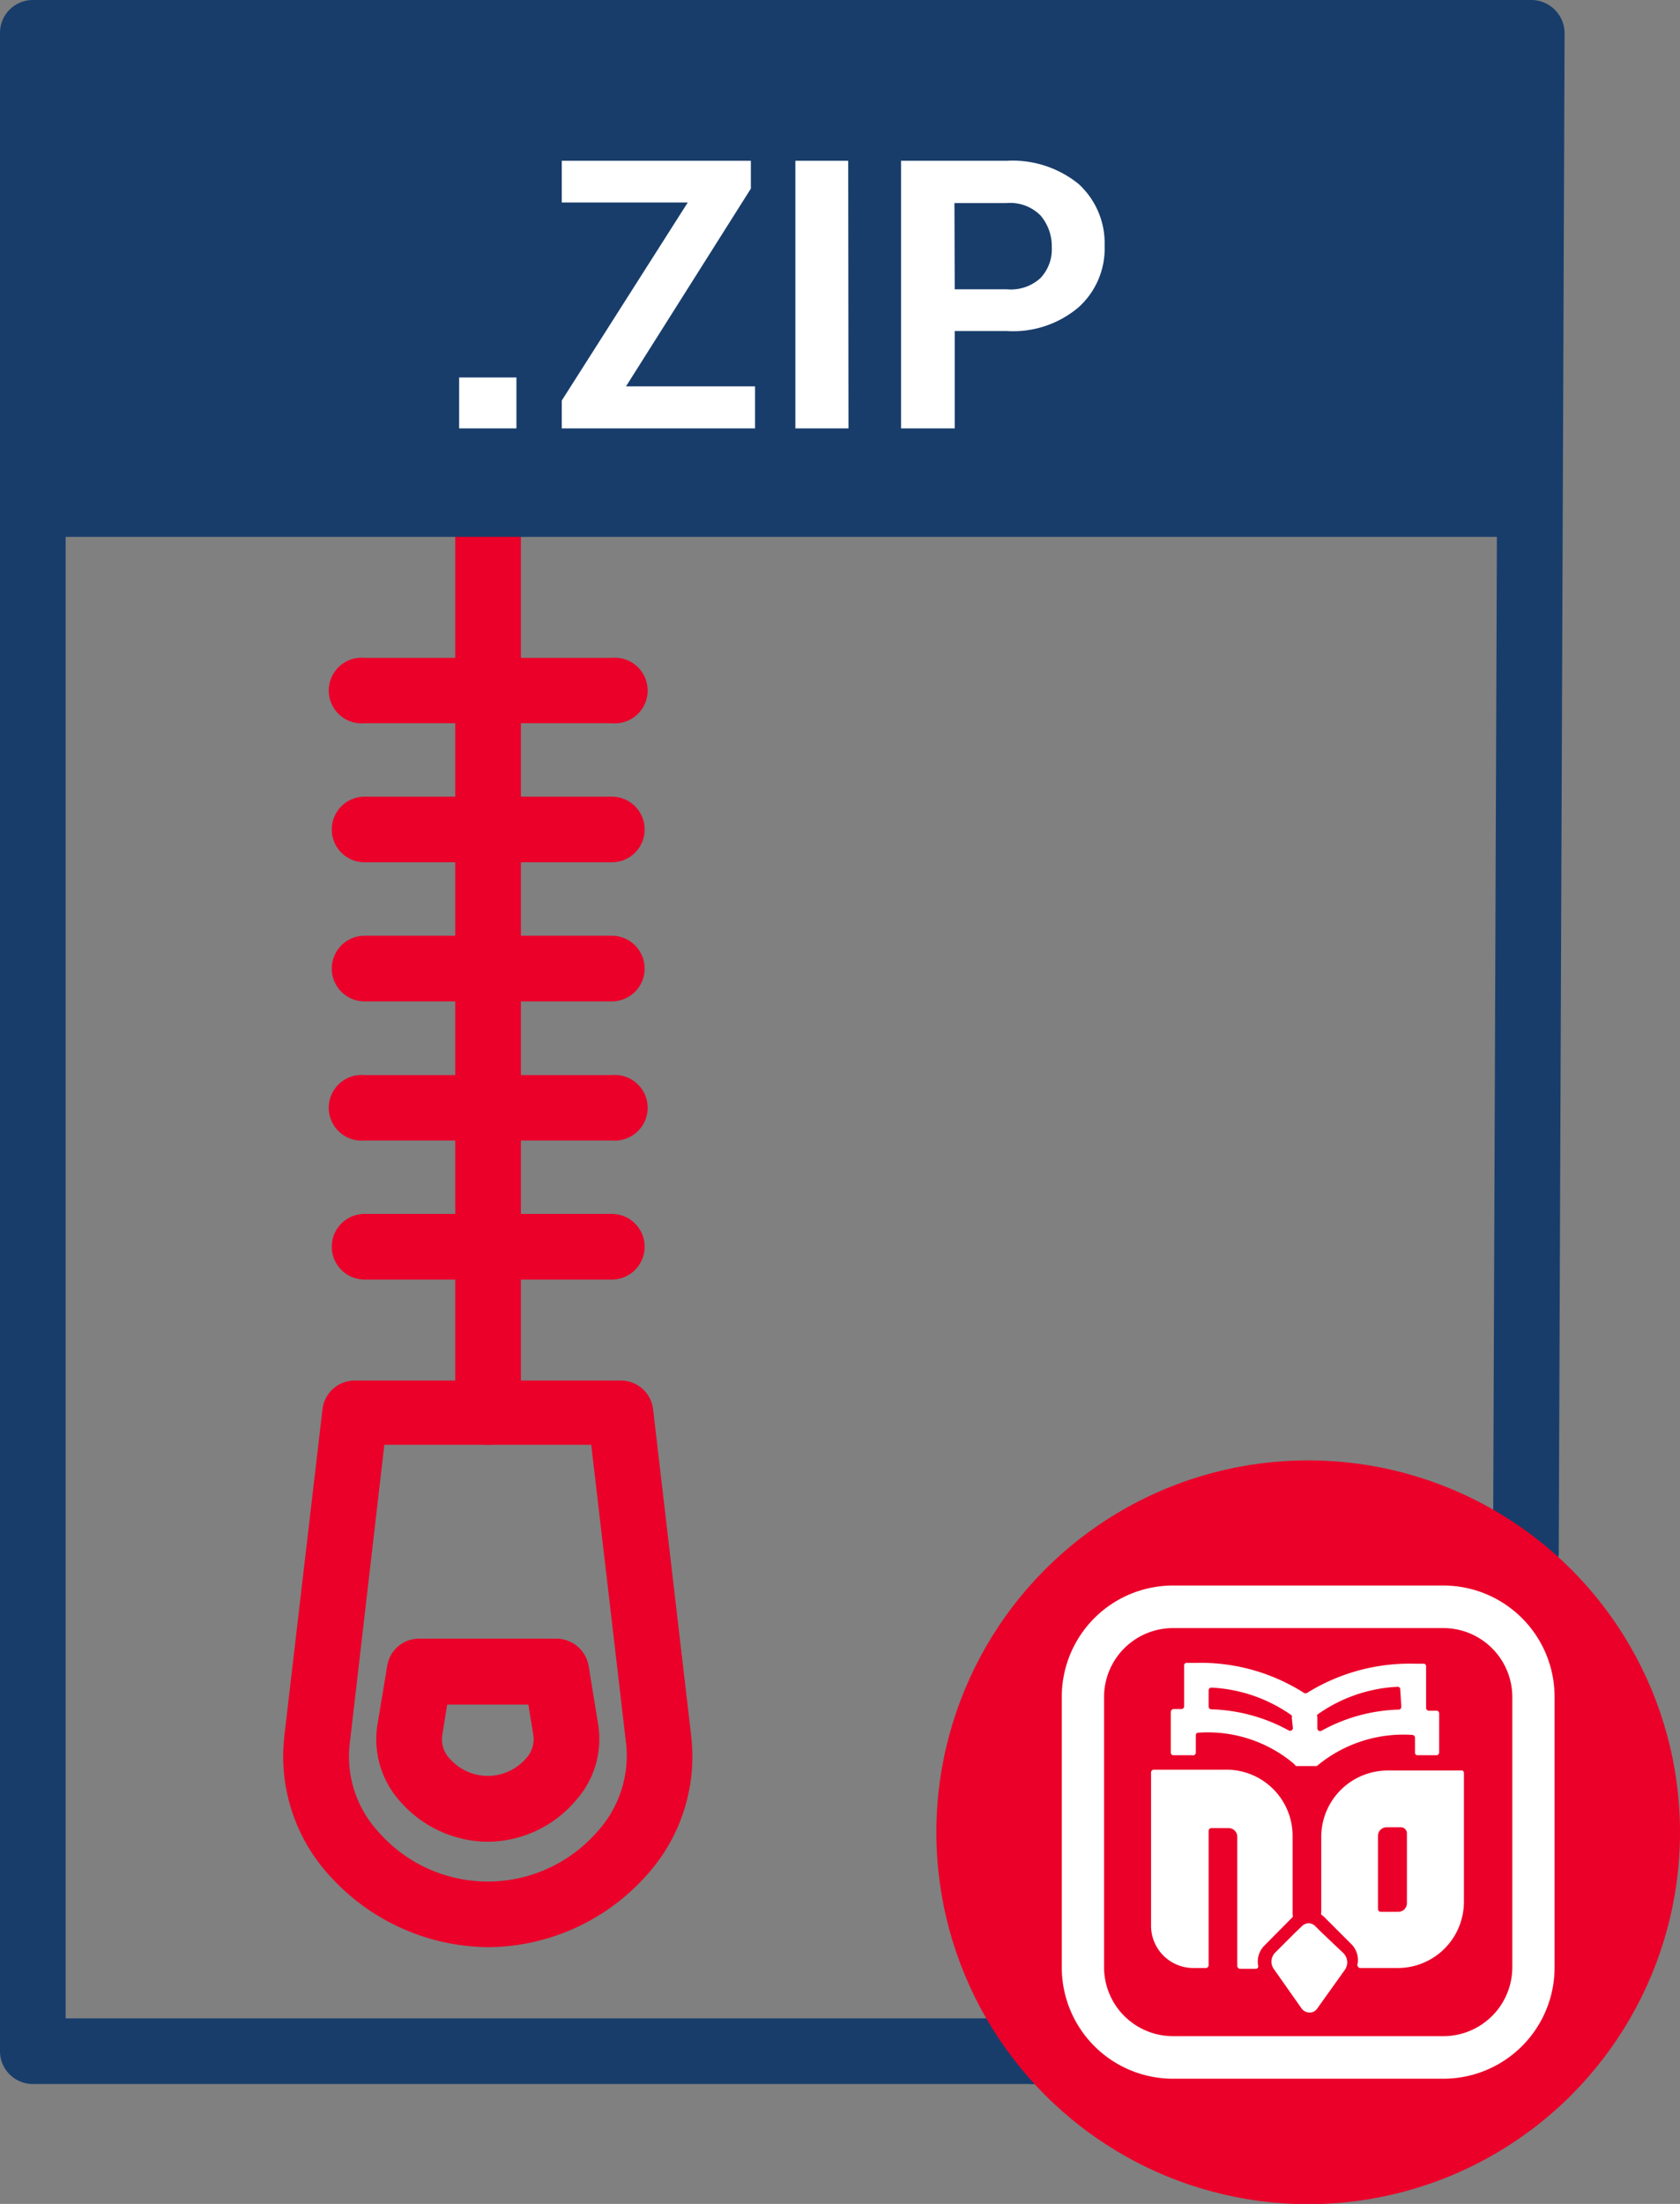 <svg xmlns="http://www.w3.org/2000/svg" viewBox="0 0 60.41 79.23"><rect x="0" y="0" width="60.41" height="79.23" fill="#808080" stroke="none"/><defs><style>.cls-1{fill:#ea0029;}.cls-2{fill:#183d6b;}.cls-3{fill:#fff;}.cls-4{fill:none;}</style></defs><g id="Capa_2" data-name="Capa 2"><g id="Capa_1-2" data-name="Capa 1"><path class="cls-1" d="M22,26H13.11a1.18,1.18,0,1,1,0-2.35H22A1.18,1.18,0,1,1,22,26Z"/><path class="cls-1" d="M22,31H13.11a1.18,1.18,0,1,1,0-2.36H22A1.18,1.18,0,1,1,22,31Z"/><path class="cls-1" d="M17.55,51.94a1.18,1.18,0,0,1-1.18-1.18V18.54a1.18,1.18,0,0,1,2.36,0V50.76A1.18,1.18,0,0,1,17.55,51.94Z"/><path class="cls-1" d="M22,36H13.11a1.18,1.18,0,1,1,0-2.36H22A1.18,1.18,0,1,1,22,36Z"/><path class="cls-1" d="M22,41H13.11a1.18,1.18,0,1,1,0-2.35H22A1.18,1.18,0,1,1,22,41Z"/><path class="cls-1" d="M22,46H13.11a1.18,1.18,0,1,1,0-2.36H22A1.18,1.18,0,1,1,22,46Z"/><path class="cls-1" d="M17.55,70a7.76,7.76,0,0,1-5.68-2.55,6.35,6.35,0,0,1-1.65-5L11.6,50.63a1.17,1.17,0,0,1,1.17-1h9.54a1.17,1.17,0,0,1,1.17,1l1.38,11.83a6.36,6.36,0,0,1-1.65,5A7.68,7.68,0,0,1,17.55,70ZM13.82,51.94l-1.25,10.8a4,4,0,0,0,1.06,3.14,5.22,5.22,0,0,0,7.82,0,4.06,4.06,0,0,0,1.07-3.14l-1.26-10.8Z"/><path class="cls-1" d="M17.55,66.21a4.22,4.22,0,0,1-3.18-1.47,3.33,3.33,0,0,1-.8-2.72l.35-2.11a1.16,1.16,0,0,1,1.16-1H20a1.18,1.18,0,0,1,1.17,1L21.51,62a3.3,3.3,0,0,1-.8,2.72A4.18,4.18,0,0,1,17.55,66.21Zm-1.47-4.93L15.9,62.4a1,1,0,0,0,.26.81,1.82,1.82,0,0,0,2.76,0,1,1,0,0,0,.26-.82L19,61.28Z"/><path class="cls-2" d="M37.11,74.92H1.18A1.18,1.18,0,0,1,0,73.74V1.18A1.18,1.18,0,0,1,1.18,0h53.9a1.2,1.2,0,0,1,1.18,1.18l-.21,54.63a1.15,1.15,0,0,1-.34.82L38,74.57A1.19,1.19,0,0,1,37.11,74.92ZM2.36,72.56H36.62L53.69,55.32l.2-53H2.36Z"/><path class="cls-2" d="M37.11,74.92a1.2,1.2,0,0,1-.45-.09,1.18,1.18,0,0,1-.73-1.09V64.82c0-7,3.11-10.2,10.08-10.2h8.86a1.18,1.18,0,0,1,.84,2L38,74.57A1.18,1.18,0,0,1,37.11,74.92ZM46,57c-5.63,0-7.72,2.13-7.72,7.84v6.06L52,57Z"/><rect class="cls-2" x="1.29" y="1.18" width="53.67" height="18.12"/><path class="cls-3" d="M18.57,15.4H16.51V13.57h2.06Zm3.94-1.51h4.64V15.4H20.2v-1l4.53-7.12H20.2V5.78H27v1Zm8,1.51H28.6V5.78h1.9Zm3.82-3.5v3.5H32.4V5.78h3.8a3.77,3.77,0,0,1,2.58.83,2.88,2.88,0,0,1,.94,2.22,2.84,2.84,0,0,1-.94,2.22,3.64,3.64,0,0,1-2.58.85Zm0-1.5H36.2A1.58,1.58,0,0,0,37.41,10a1.5,1.5,0,0,0,.41-1.11,1.7,1.7,0,0,0-.41-1.15,1.54,1.54,0,0,0-1.21-.44H34.32Z"/><circle class="cls-1" cx="47.04" cy="65.87" r="13.37"/><path class="cls-4" d="M51.9,58.53H42.18A2.48,2.48,0,0,0,39.7,61v9.73a2.48,2.48,0,0,0,2.48,2.47H51.9a2.48,2.48,0,0,0,2.48-2.47V61A2.48,2.48,0,0,0,51.9,58.53Zm-9.81,3.06a.11.11,0,0,1,.09-.1l.3,0h0a.1.1,0,0,0,.09-.1V59.9a.09.09,0,0,1,.1-.1l.32,0a6.93,6.93,0,0,1,3.87,1.08.11.11,0,0,0,.11,0,7,7,0,0,1,3.86-1.07l.32,0a.09.09,0,0,1,.09.1v1.46a.1.1,0,0,0,.1.1h0l.3,0a.11.11,0,0,1,.09.1V63a.1.1,0,0,1-.1.1H51a.09.09,0,0,1-.1-.1v-.61a.1.1,0,0,0-.1-.1,4.85,4.85,0,0,0-3.43,1.12l0,0,0,0h-.75l-.07-.08a4.81,4.81,0,0,0-3.43-1.12.09.09,0,0,0-.1.1V63a.1.1,0,0,1-.1.1h-.67a.09.09,0,0,1-.1-.1Zm3.15,9.07a.09.09,0,0,1-.09.12h-.56a.11.11,0,0,1-.1-.1V66a.31.31,0,0,0-.31-.31h-.62a.1.1,0,0,0-.1.1v4.86a.1.1,0,0,1-.1.1h-.45a1.52,1.52,0,0,1-1.52-1.52V63.75a.1.1,0,0,1,.1-.1h2.69A2.38,2.38,0,0,1,46.56,66v2.78a.07.07,0,0,1,0,.07.08.08,0,0,1,0,0l-1,1A.81.81,0,0,0,45.24,70.66Zm3.08.12,0,0-1,1.4a.32.32,0,0,1-.28.15.35.35,0,0,1-.29-.15l-1-1.42a.46.46,0,0,1,.05-.58l.71-.71.25-.24a.36.36,0,0,1,.25-.11.35.35,0,0,1,.24.11l.21.21.75.74A.47.47,0,0,1,48.32,70.78Zm4.37-2.36a2.38,2.38,0,0,1-2.38,2.38H49a.11.11,0,0,1-.1-.12.8.8,0,0,0-.22-.74l-1-1-.08-.06a.12.12,0,0,1,0-.08V66a2.39,2.39,0,0,1,2.38-2.38h2.7a.11.11,0,0,1,.1.1Z"/><path class="cls-4" d="M43.56,61.45a6.11,6.11,0,0,1,2.78.76.1.1,0,0,0,.15-.09v-.41a.12.12,0,0,0,0-.08,5.45,5.45,0,0,0-2.88-1,.1.1,0,0,0-.11.1v.58A.1.1,0,0,0,43.56,61.45Z"/><path class="cls-4" d="M47.52,62.22a6.08,6.08,0,0,1,2.78-.76.1.1,0,0,0,.09-.1v-.58a.09.09,0,0,0-.1-.1,5.42,5.42,0,0,0-2.88,1,.09.09,0,0,0,0,.08v.41A.1.1,0,0,0,47.52,62.22Z"/><path class="cls-3" d="M46.48,68.92a.08.08,0,0,0,0,0,.07.07,0,0,0,0-.07V66a2.38,2.38,0,0,0-2.38-2.38H41.49a.1.1,0,0,0-.1.1v5.51a1.52,1.52,0,0,0,1.52,1.52h.45a.1.1,0,0,0,.1-.1V65.82a.1.1,0,0,1,.1-.1h.62a.31.31,0,0,1,.31.31v4.65a.11.11,0,0,0,.1.1h.56a.09.09,0,0,0,.09-.12.81.81,0,0,1,.23-.72Z"/><path class="cls-3" d="M52.59,63.65h-2.7A2.39,2.39,0,0,0,47.51,66v2.75a.12.12,0,0,0,0,.08l.08.06,1,1a.8.8,0,0,1,.22.74.11.11,0,0,0,.1.12h1.35a2.38,2.38,0,0,0,2.38-2.38V63.75A.11.11,0,0,0,52.59,63.65Zm-2,4.77a.31.31,0,0,1-.31.31h-.63a.1.1,0,0,1-.1-.1V66a.31.31,0,0,1,.31-.31h.52a.22.22,0,0,1,.21.21Z"/><path class="cls-3" d="M47.51,69.46l-.21-.21a.35.35,0,0,0-.24-.11.36.36,0,0,0-.25.11l-.25.24-.71.71a.46.46,0,0,0-.05.58l1,1.42a.35.35,0,0,0,.29.15.32.32,0,0,0,.28-.15l1-1.4,0,0a.47.47,0,0,0-.06-.58Z"/><path class="cls-1" d="M46.56,63.51Z"/><path class="cls-1" d="M46.56,63.51Z"/><path class="cls-3" d="M51.68,61.5l-.3,0h0a.1.1,0,0,1-.1-.1V59.91a.09.09,0,0,0-.09-.1l-.32,0A7,7,0,0,0,47,60.86a.11.11,0,0,1-.11,0A6.93,6.93,0,0,0,43,59.78l-.32,0a.09.09,0,0,0-.1.1v1.46a.1.1,0,0,1-.09.1h0l-.3,0a.11.11,0,0,0-.09.1V63a.09.09,0,0,0,.1.1h.67A.1.1,0,0,0,43,63v-.61a.09.09,0,0,1,.1-.1,4.81,4.81,0,0,1,3.43,1.12l.07.08h.75l0,0,0,0a4.85,4.85,0,0,1,3.43-1.12.1.1,0,0,1,.1.1V63a.09.09,0,0,0,.1.1h.67a.1.1,0,0,0,.1-.1V61.6A.11.11,0,0,0,51.68,61.5Zm-5.19.62a.1.1,0,0,1-.15.09,6.11,6.11,0,0,0-2.78-.76.1.1,0,0,1-.1-.1v-.58a.1.1,0,0,1,.11-.1,5.45,5.45,0,0,1,2.88,1,.12.12,0,0,1,0,.08Zm3.9-.76a.1.1,0,0,1-.09.1,6.08,6.08,0,0,0-2.78.76.1.1,0,0,1-.15-.09v-.41a.09.09,0,0,1,0-.08,5.42,5.42,0,0,1,2.88-1,.09.09,0,0,1,.1.1Z"/><path class="cls-3" d="M51.9,57H42.18a4,4,0,0,0-4,4v9.73a4,4,0,0,0,4,4H51.9a4,4,0,0,0,4-4V61A4,4,0,0,0,51.9,57Zm2.48,13.69A2.48,2.48,0,0,1,51.9,73.2H42.18a2.48,2.48,0,0,1-2.48-2.47V61a2.48,2.48,0,0,1,2.48-2.47H51.9A2.48,2.48,0,0,1,54.38,61Z"/></g></g></svg>